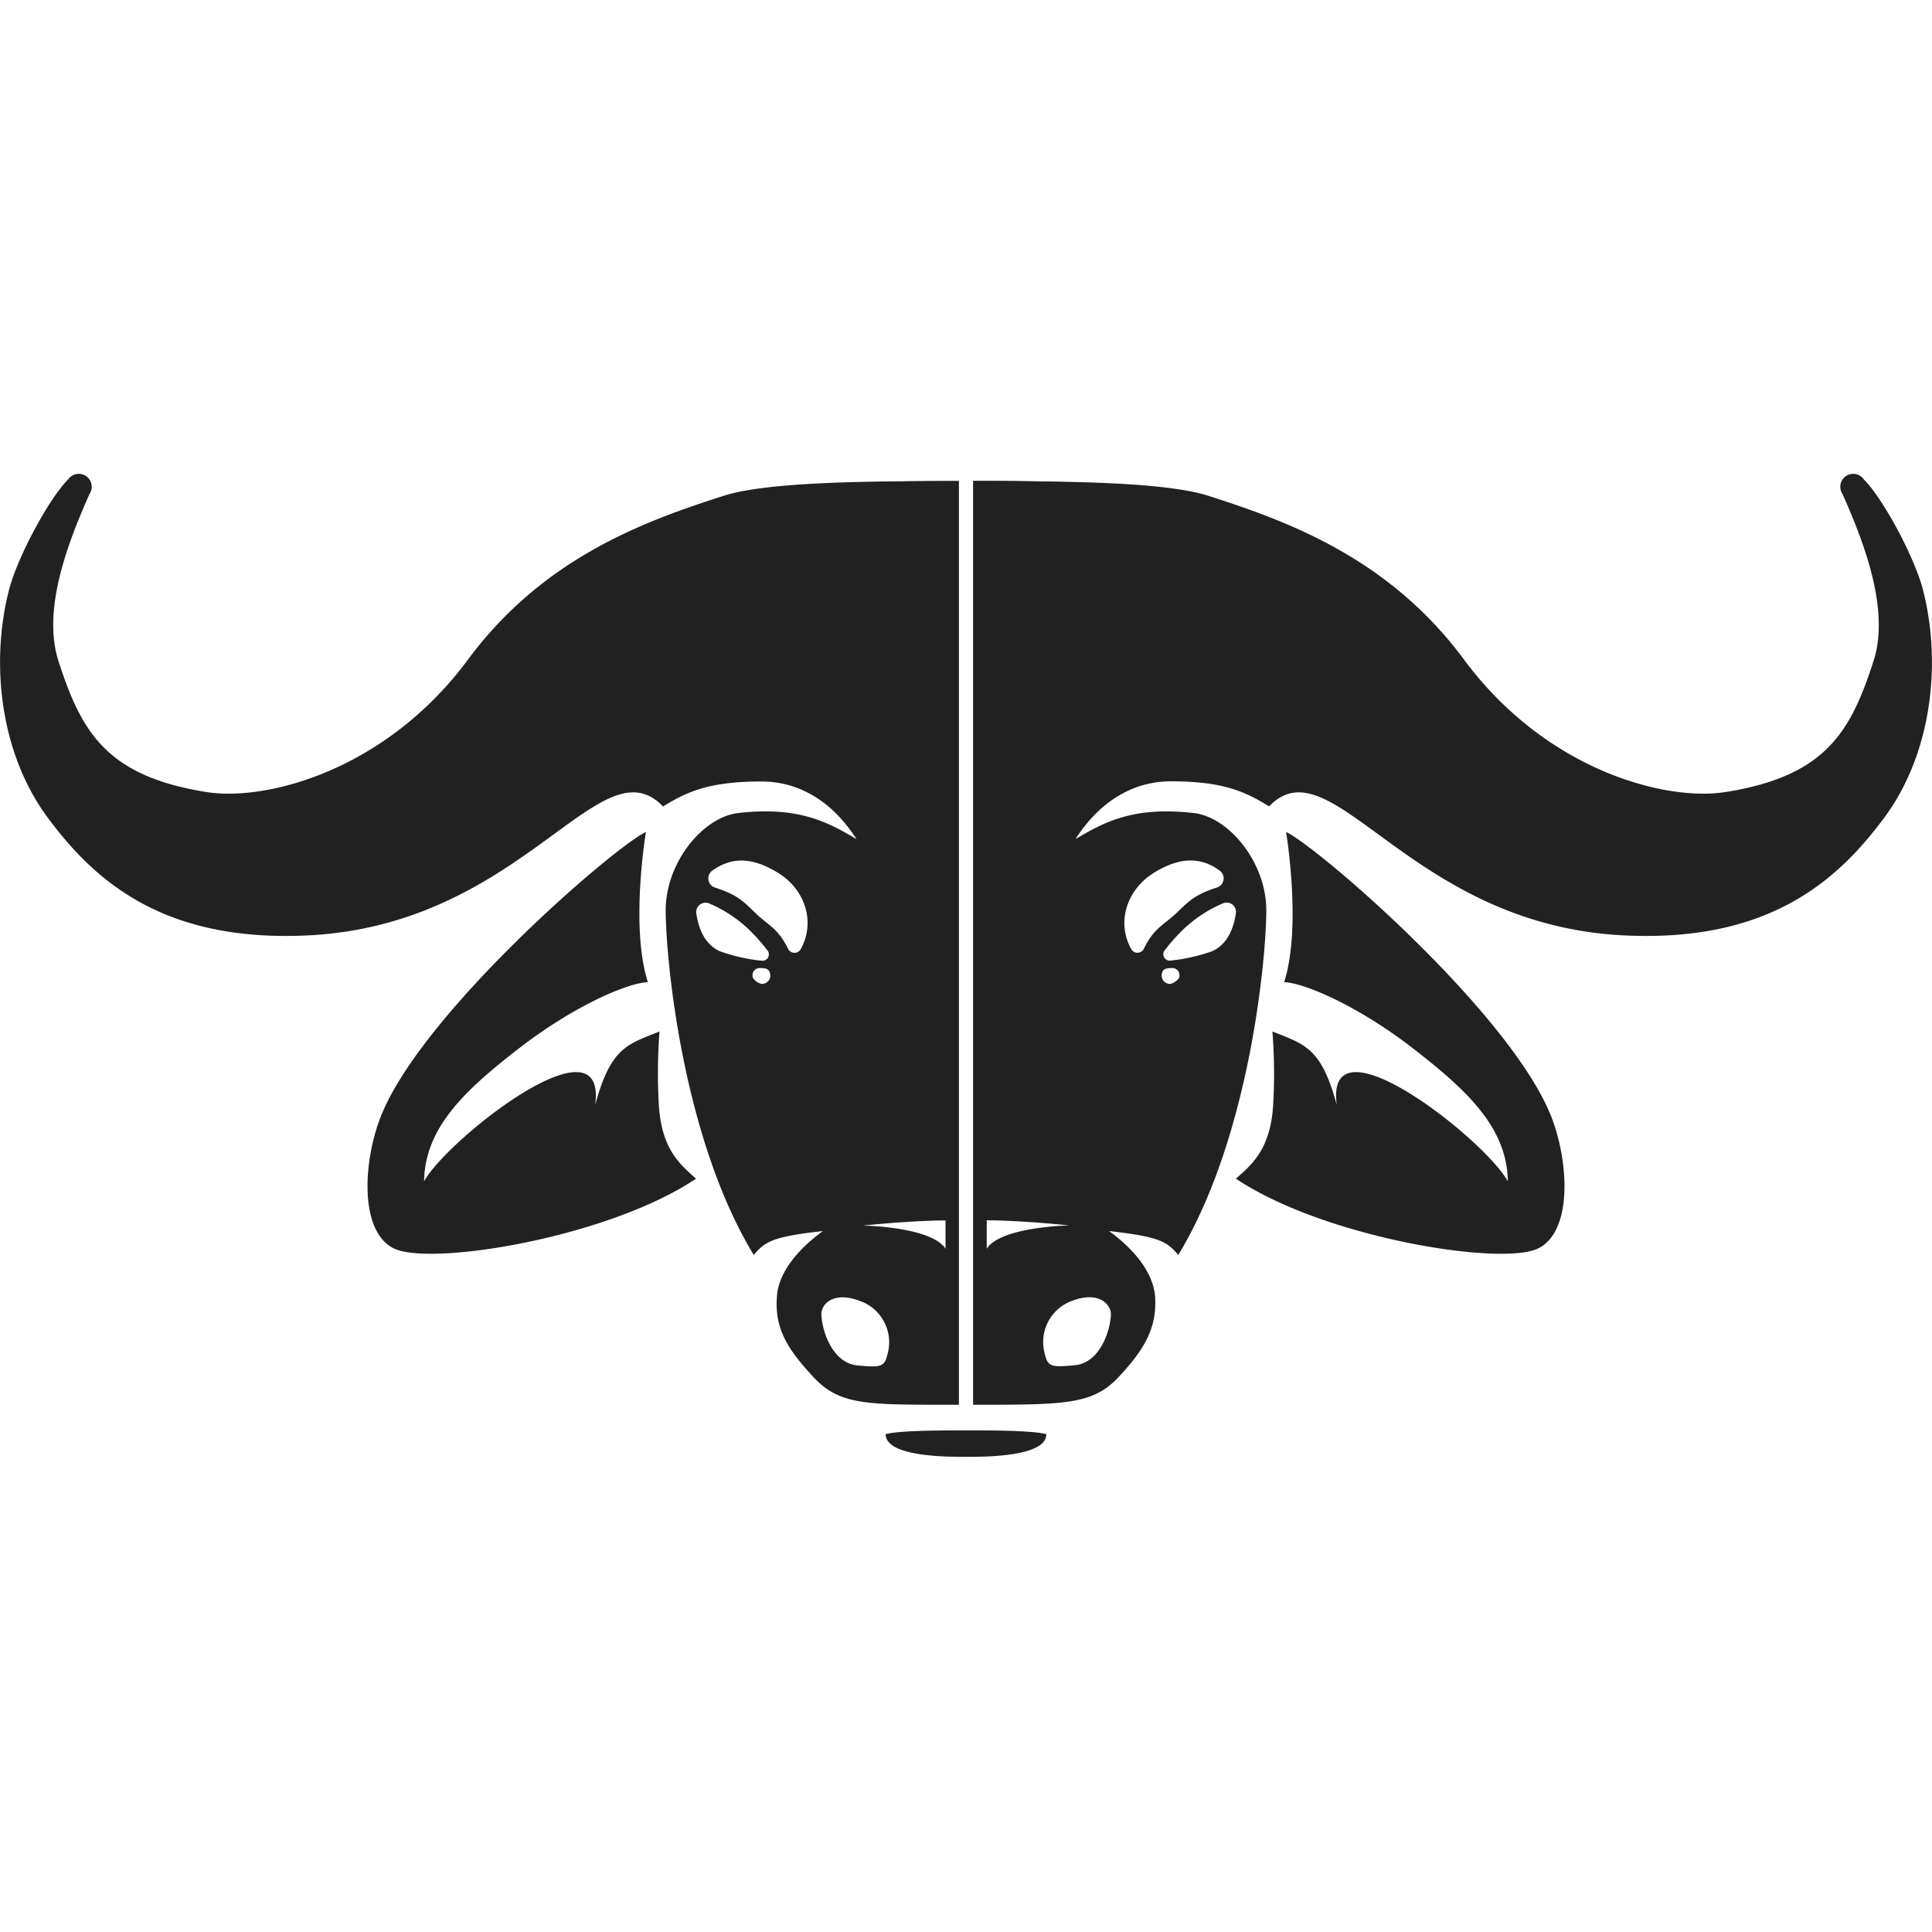 <!-- Copyright (c) 2022 Jan Stehno -->
<svg xmlns="http://www.w3.org/2000/svg" viewBox="0 0 300 300"><title>capebuffalo</title><g id="capebuffalo"><g id="horn_right" data-name="horn right"><path d="M197.06,125.21c9.71-10.06,21.51,18,54.42,20,23,1.34,33.83-8.41,41.14-18.29s8.91-23.81,6-35.24c-1.29-5.13-6.23-14.28-9.2-17.23a2,2,0,0,0-3.31,2.27c3.09,7,7.45,17.75,4.81,25.93-3.54,10.93-7.37,17.87-23,20.34-9.29,1.47-27.81-3.33-40.59-20.57C215.55,86.49,199.65,80.85,187.67,77c-7.08-2.29-24-2.29-36.57-2.29Z" transform="translate(0)" fill="#212121"/></g><g id="horn_left" data-name="horn left"><path d="M102.94,125.21c-9.71-10.06-21.51,18-54.42,20-23,1.34-33.83-8.41-41.14-18.29s-8.91-23.81-6-35.24c1.29-5.13,6.23-14.28,9.2-17.23a2,2,0,0,1,3.31,2.27c-3.09,7-7.45,17.75-4.81,25.93,3.54,10.93,7.37,17.87,23,20.34,9.29,1.47,27.81-3.33,40.59-20.57C84.45,86.49,100.35,80.85,112.33,77c7.08-2.29,24-2.29,36.57-2.29Z" transform="translate(0)" fill="#212121"/></g><g id="head_right" data-name="head right"><path d="M181.81,121.32c8.14,0,11.59,1.63,15.25,3.89,4.53-11,3.8-30.95-3.18-39.55-7.13-8.78-11.52-11-42.78-11V218.13c14.26,0,18.56,0,22.58-4.29s6-7.63,5.68-12.53c-.18-2.47-1.75-6.21-7.14-10.15,7.86.87,9,1.65,10.74,3.71,11.11-18.29,13.67-46.13,13.67-53.53s-5.77-14.45-11.25-15.09c-9.39-1.09-14,1.44-18.38,4.05C171.53,123.24,177.29,121.32,181.81,121.32Zm-.17,31.46a1.29,1.29,0,0,1-1.19-1.7c.17-.79,1-.73,1.52-.76a1.11,1.11,0,0,1,1.18,1.21C183.17,152.1,182.15,152.78,181.64,152.78Zm10.27-11c-.28,2-1.14,4.83-3.74,5.94a27.74,27.74,0,0,1-6.52,1.45,1,1,0,0,1-.87-1.51,28.79,28.79,0,0,1,3.14-3.51,20.63,20.63,0,0,1,6-3.89A1.45,1.45,0,0,1,191.91,141.8Zm-12.86-6.18c4.14-2.58,7.41-2.57,10.36-.4a1.49,1.49,0,0,1-.44,2.61c-3.52,1.14-4.36,2.13-6.33,4s-3.44,2.27-5,5.47a1.11,1.11,0,0,1-2,.07C173.27,143,175.15,138.06,179.05,135.62Zm-25.83,58.29v-4.4c5.15,0,12.82.79,12.82.79S155.35,190.48,153.22,193.91Zm19.28,10.33c-.12,2.5-1.74,7.4-5.58,7.77s-4.21.22-4.72-1.89a6.8,6.8,0,0,1,4-8C170.58,200.31,172.59,202.53,172.5,204.24Z" transform="translate(0)" fill="#212121"/><path d="M199.4,152.51c2.77-8.61.3-23.33.3-23.33,5.21,2.56,33.82,27.33,40.8,43.3,3,6.79,4,18.46-1.58,21.34s-33.28-1.6-47-10.79c2.19-2,5.3-4.3,5.76-11.25a83.35,83.35,0,0,0-.1-11.61c5,2,7.59,2.47,10,11.43-2-14.35,23,5.33,26.56,11.84-.14-8.37-6.31-14.13-14.81-20.71C211,156.29,202.69,152.65,199.4,152.51Z" transform="translate(0)" fill="#212121"/><path d="M150,222.11c4.11,0,10.22,0,12.48.58,0,3.53-9.46,3.53-12.48,3.53Z" transform="translate(0)" fill="#212121"/></g><g id="head_left" data-name="head left"><path d="M133,130.3c-4.39-2.61-9-5.14-18.38-4.05-5.48.64-11.25,7.68-11.25,15.09s2.56,35.24,13.67,53.53c1.74-2.06,2.88-2.84,10.74-3.71-5.39,3.94-7,7.68-7.14,10.15-.37,4.9,1.53,8.08,5.68,12.53s8.32,4.29,22.58,4.29V74.69c-31.26,0-35.65,2.19-42.78,11-7,8.6-7.71,28.58-3.18,39.55,3.66-2.26,7.11-3.89,15.24-3.89C122.71,121.32,128.47,123.24,133,130.3Zm-16.15,21.23a1.11,1.11,0,0,1,1.18-1.21c.51,0,1.35,0,1.52.76a1.29,1.29,0,0,1-1.19,1.7C117.85,152.78,116.83,152.1,116.85,151.53Zm-6.74-11.25a20.63,20.63,0,0,1,6,3.89,28.79,28.79,0,0,1,3.14,3.51,1,1,0,0,1-.88,1.51,27.77,27.77,0,0,1-6.51-1.45c-2.6-1.11-3.46-3.92-3.74-5.94A1.45,1.45,0,0,1,110.11,140.28Zm14.24,7.08a1.11,1.11,0,0,1-2-.07c-1.58-3.2-3-3.54-5-5.47s-2.81-2.85-6.33-4a1.49,1.49,0,0,1-.44-2.61c3-2.17,6.22-2.18,10.36.4C124.85,138.06,126.73,143,124.35,147.36ZM134,190.3s7.67-.79,12.82-.79v4.4C144.65,190.48,134,190.3,134,190.3Zm-.15,11.83a6.8,6.8,0,0,1,4,8c-.51,2.11-.88,2.25-4.72,1.89s-5.46-5.27-5.58-7.77C127.41,202.53,129.42,200.31,133.81,202.13Z" transform="translate(0)" fill="#212121"/><path d="M100.6,152.51c-2.77-8.61-.3-23.33-.3-23.33-5.21,2.56-33.82,27.33-40.8,43.3-3,6.79-4,18.46,1.58,21.34s33.28-1.6,47-10.79c-2.19-2-5.3-4.3-5.76-11.25a84.33,84.33,0,0,1,.09-11.61c-5,2-7.58,2.47-10,11.43,2-14.35-23,5.33-26.56,11.84.14-8.37,6.31-14.13,14.81-20.71C89,156.29,97.31,152.65,100.6,152.51Z" transform="translate(0)" fill="#212121"/><path d="M150,222.11c-4.11,0-10.22,0-12.48.58,0,3.53,9.46,3.53,12.48,3.53Z" transform="translate(0)" fill="#212121"/></g></g><g id="frame"><rect width="300" height="300" fill="none"/></g></svg>